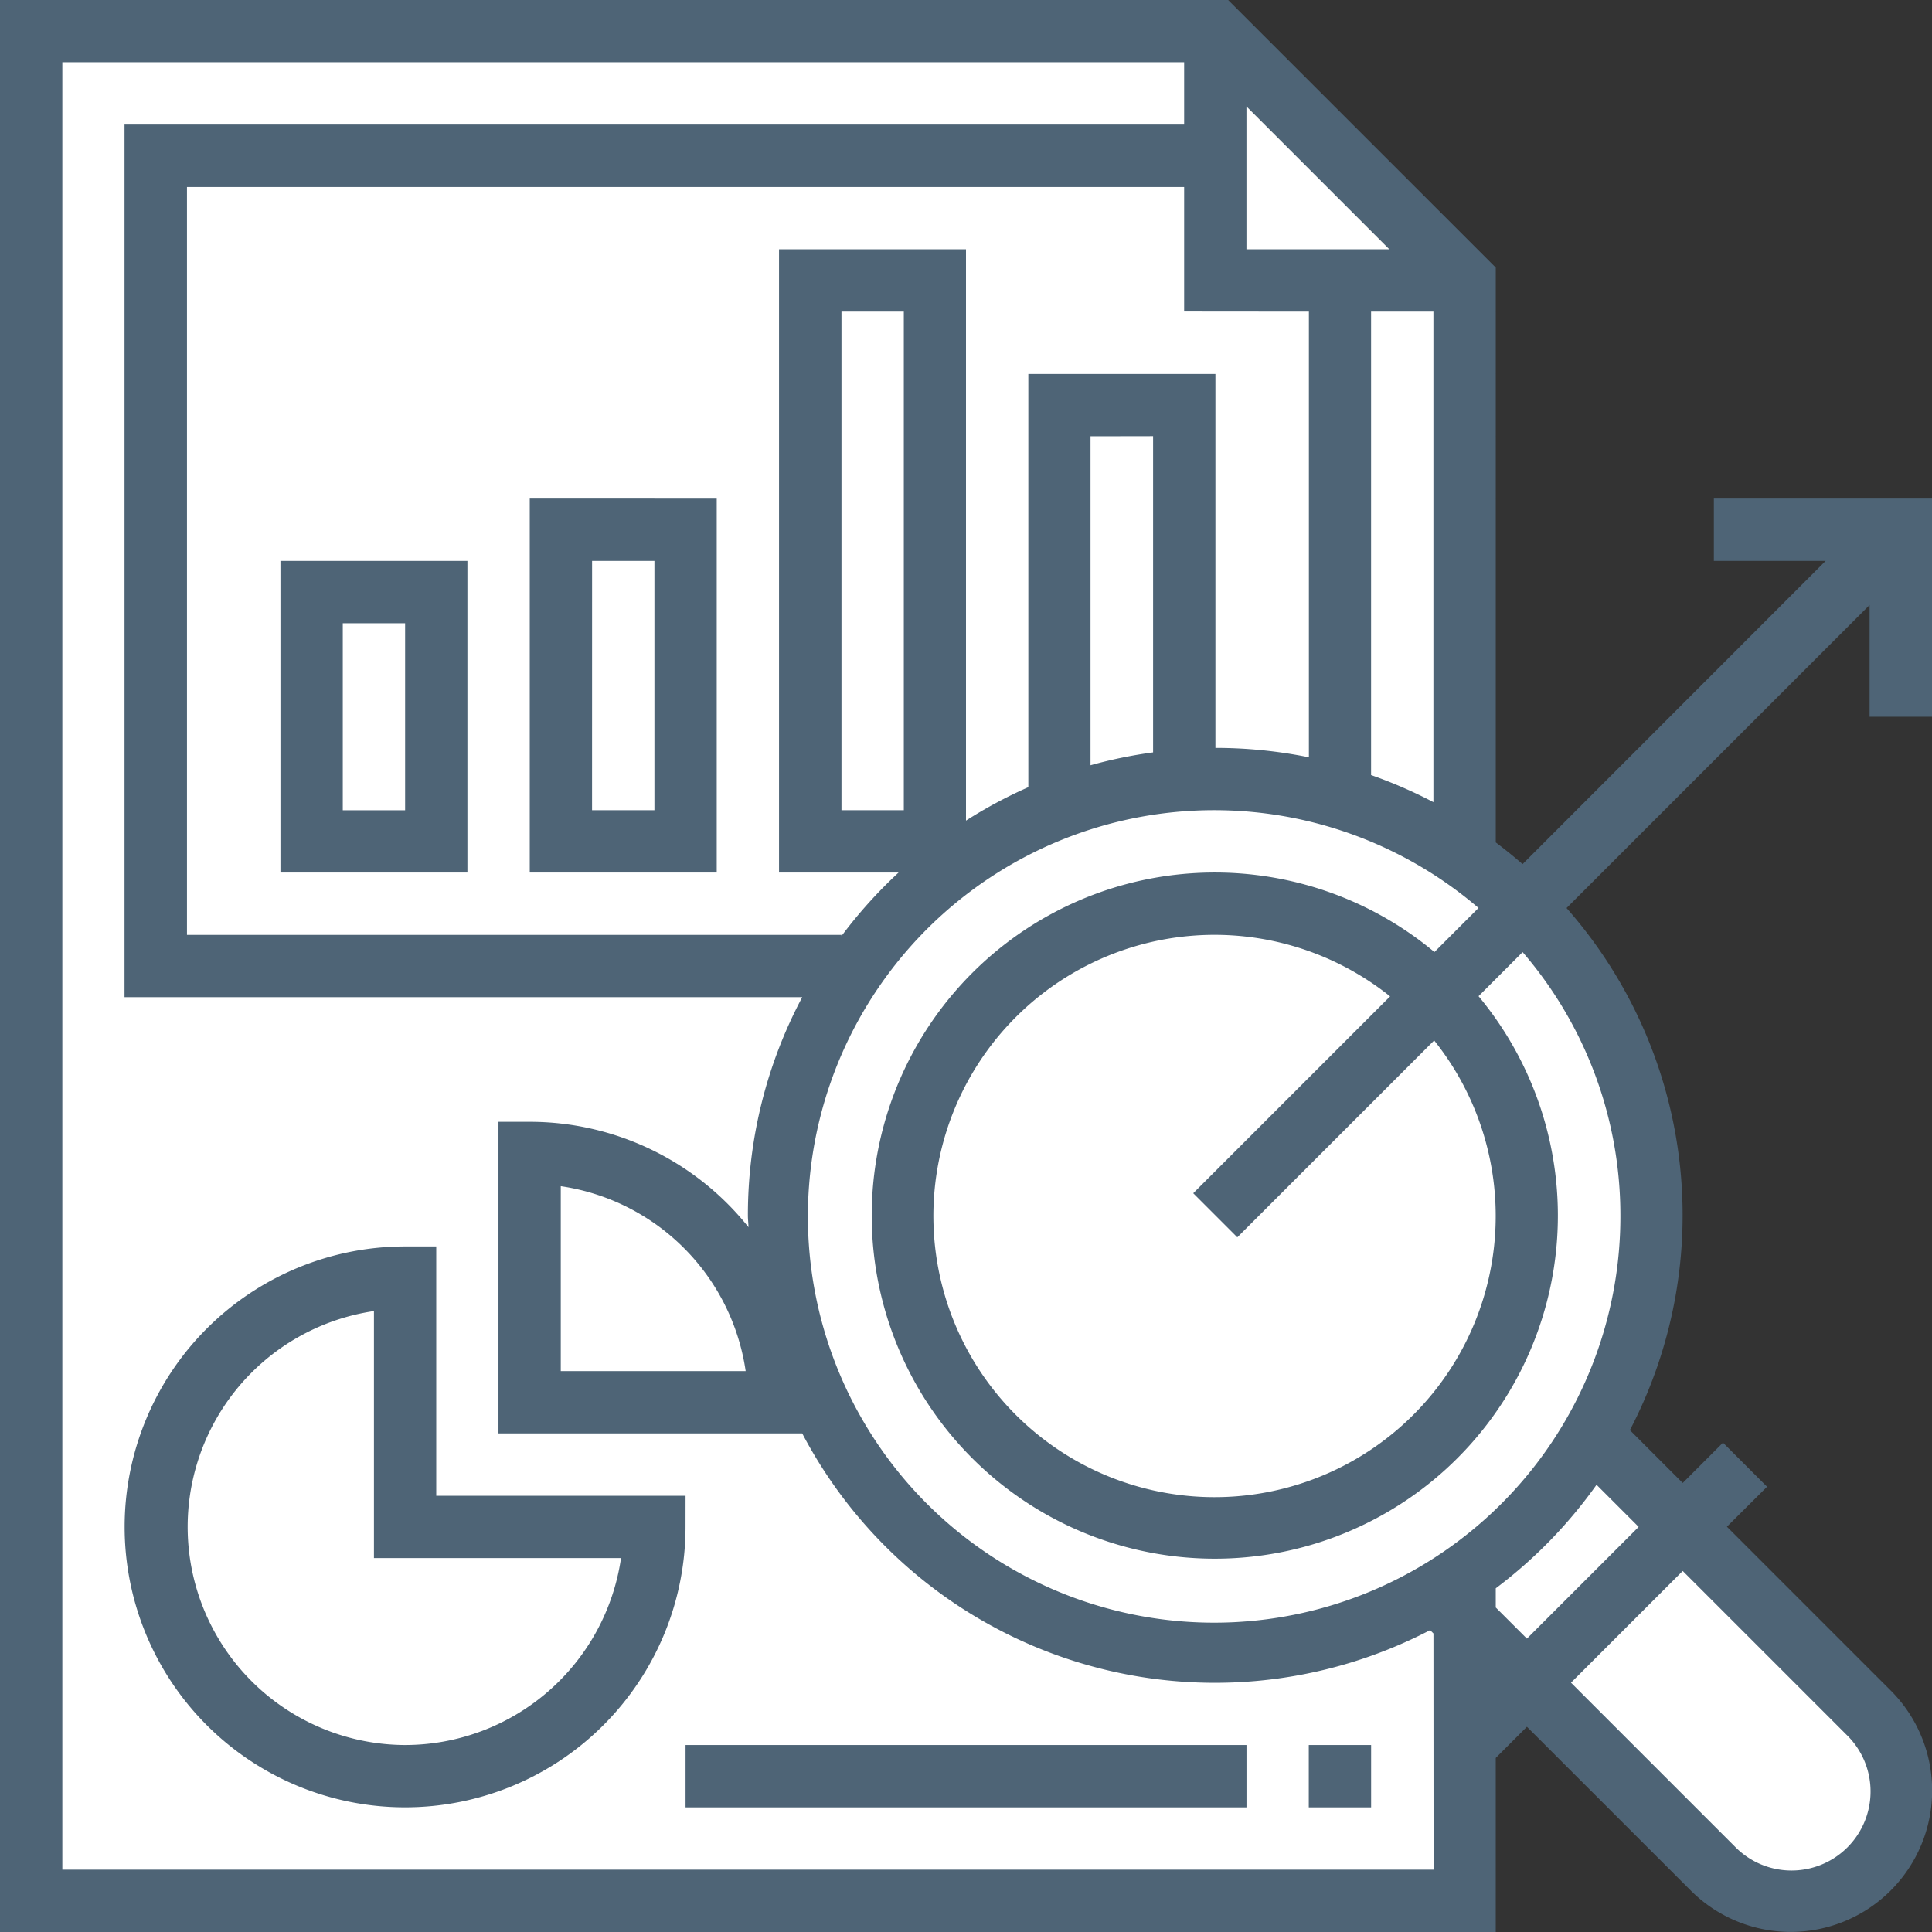 <svg xmlns="http://www.w3.org/2000/svg" viewBox="0 0 512 512"><rect x="0" y="0" width="512" height="512" fill="#333333" stroke="none"/><defs><style>.cls-1{fill:#fff;stroke:#000;stroke-miterlimit:10;}.cls-2{fill:#4e6476;}</style></defs><title>analytics</title><g id="Слой_2" data-name="Слой 2"><path class="cls-1" d="M7,504H388V430s66,77,69,74,23,.09,23,.09L500,492l5-25-80-83,4-31s8-19.35,9-22.68S431,278,431,278l-30-41-15-11,3-153L321,7H7Z"/></g><g id="Layer_1" data-name="Layer 1"><path class="cls-2" d="M74.32,231.23h49.55V148.65H74.32Zm16.52-66.06h16.52v49.55H90.84Z"/><path class="cls-2" d="M140.39,231.23h49.55v-99.1H140.39Zm16.52-82.58h16.52v66.06H156.9Z"/><path class="cls-2" d="M181.68,396.39H115.61V330.32h-8.26a74.32,74.32,0,1,0,74.32,74.32Zm-74.32,66.06a57.81,57.81,0,0,1-8.26-115V412.9h65.48A57.9,57.9,0,0,1,107.35,462.45Z"/><rect class="cls-2" x="181.68" y="462.45" width="148.65" height="16.52"/><rect class="cls-2" x="346.84" y="462.45" width="16.52" height="16.52"/><path class="cls-2" d="M512,189.94V132.13H454.19v16.52h29.61L403.5,229c-2.3-2-4.67-3.91-7.11-5.75V70.9L325.48,0H0V512H396.39V465.87l8.26-8.26L448.06,501a37.45,37.45,0,1,0,53-53l-43.41-43.41L468.29,394l-11.68-11.68L445.94,393l-14-14a123.09,123.09,0,0,0-16.79-138.36l80.31-80.31v29.61ZM330.32,28.19l37.87,37.87H330.32Zm49.55,54.39v130a123,123,0,0,0-16.52-7.18V82.58Zm-33,0V200.69a124.36,124.36,0,0,0-24.77-2.49V99.1H272.52V208.61A122.84,122.84,0,0,0,256,217.47V66.06H206.45V231.23h31.69A124.88,124.88,0,0,0,223,248.06v-.31H49.55V49.55H313.81v33Zm-41.29,33v83.81A122.69,122.69,0,0,0,289,202.8V115.61Zm-66.06-33V214.71H223V82.58Zm140.39,412.9H16.52v-479H313.81V33H33V264.26H212.6a123,123,0,0,0-14.4,57.81c0,1.07.13,2.1.16,3.15a74.15,74.15,0,0,0-58-27.93h-8.26v82.58H212.6A123.51,123.51,0,0,0,379,432l.88.88ZM197.61,363.35h-49v-49A58,58,0,0,1,197.61,363.35Zm291.74,96.38a20.94,20.94,0,1,1-29.61,29.61l-43.41-43.41,29.61-29.61Zm-55.09-55.09-29.61,29.61L396.39,426v-5.08a124.55,124.55,0,0,0,26.71-27.44Zm-4.84-82.58a107.66,107.66,0,1,1-37.6-81.44L380.14,252.3A90.92,90.92,0,1,0,391.83,264l11.68-11.68A106.83,106.83,0,0,1,429.42,322.06ZM327.9,327.9l52.17-52.17a74.51,74.51,0,1,1-11.68-11.68l-52.17,52.17Z"/></g></svg>